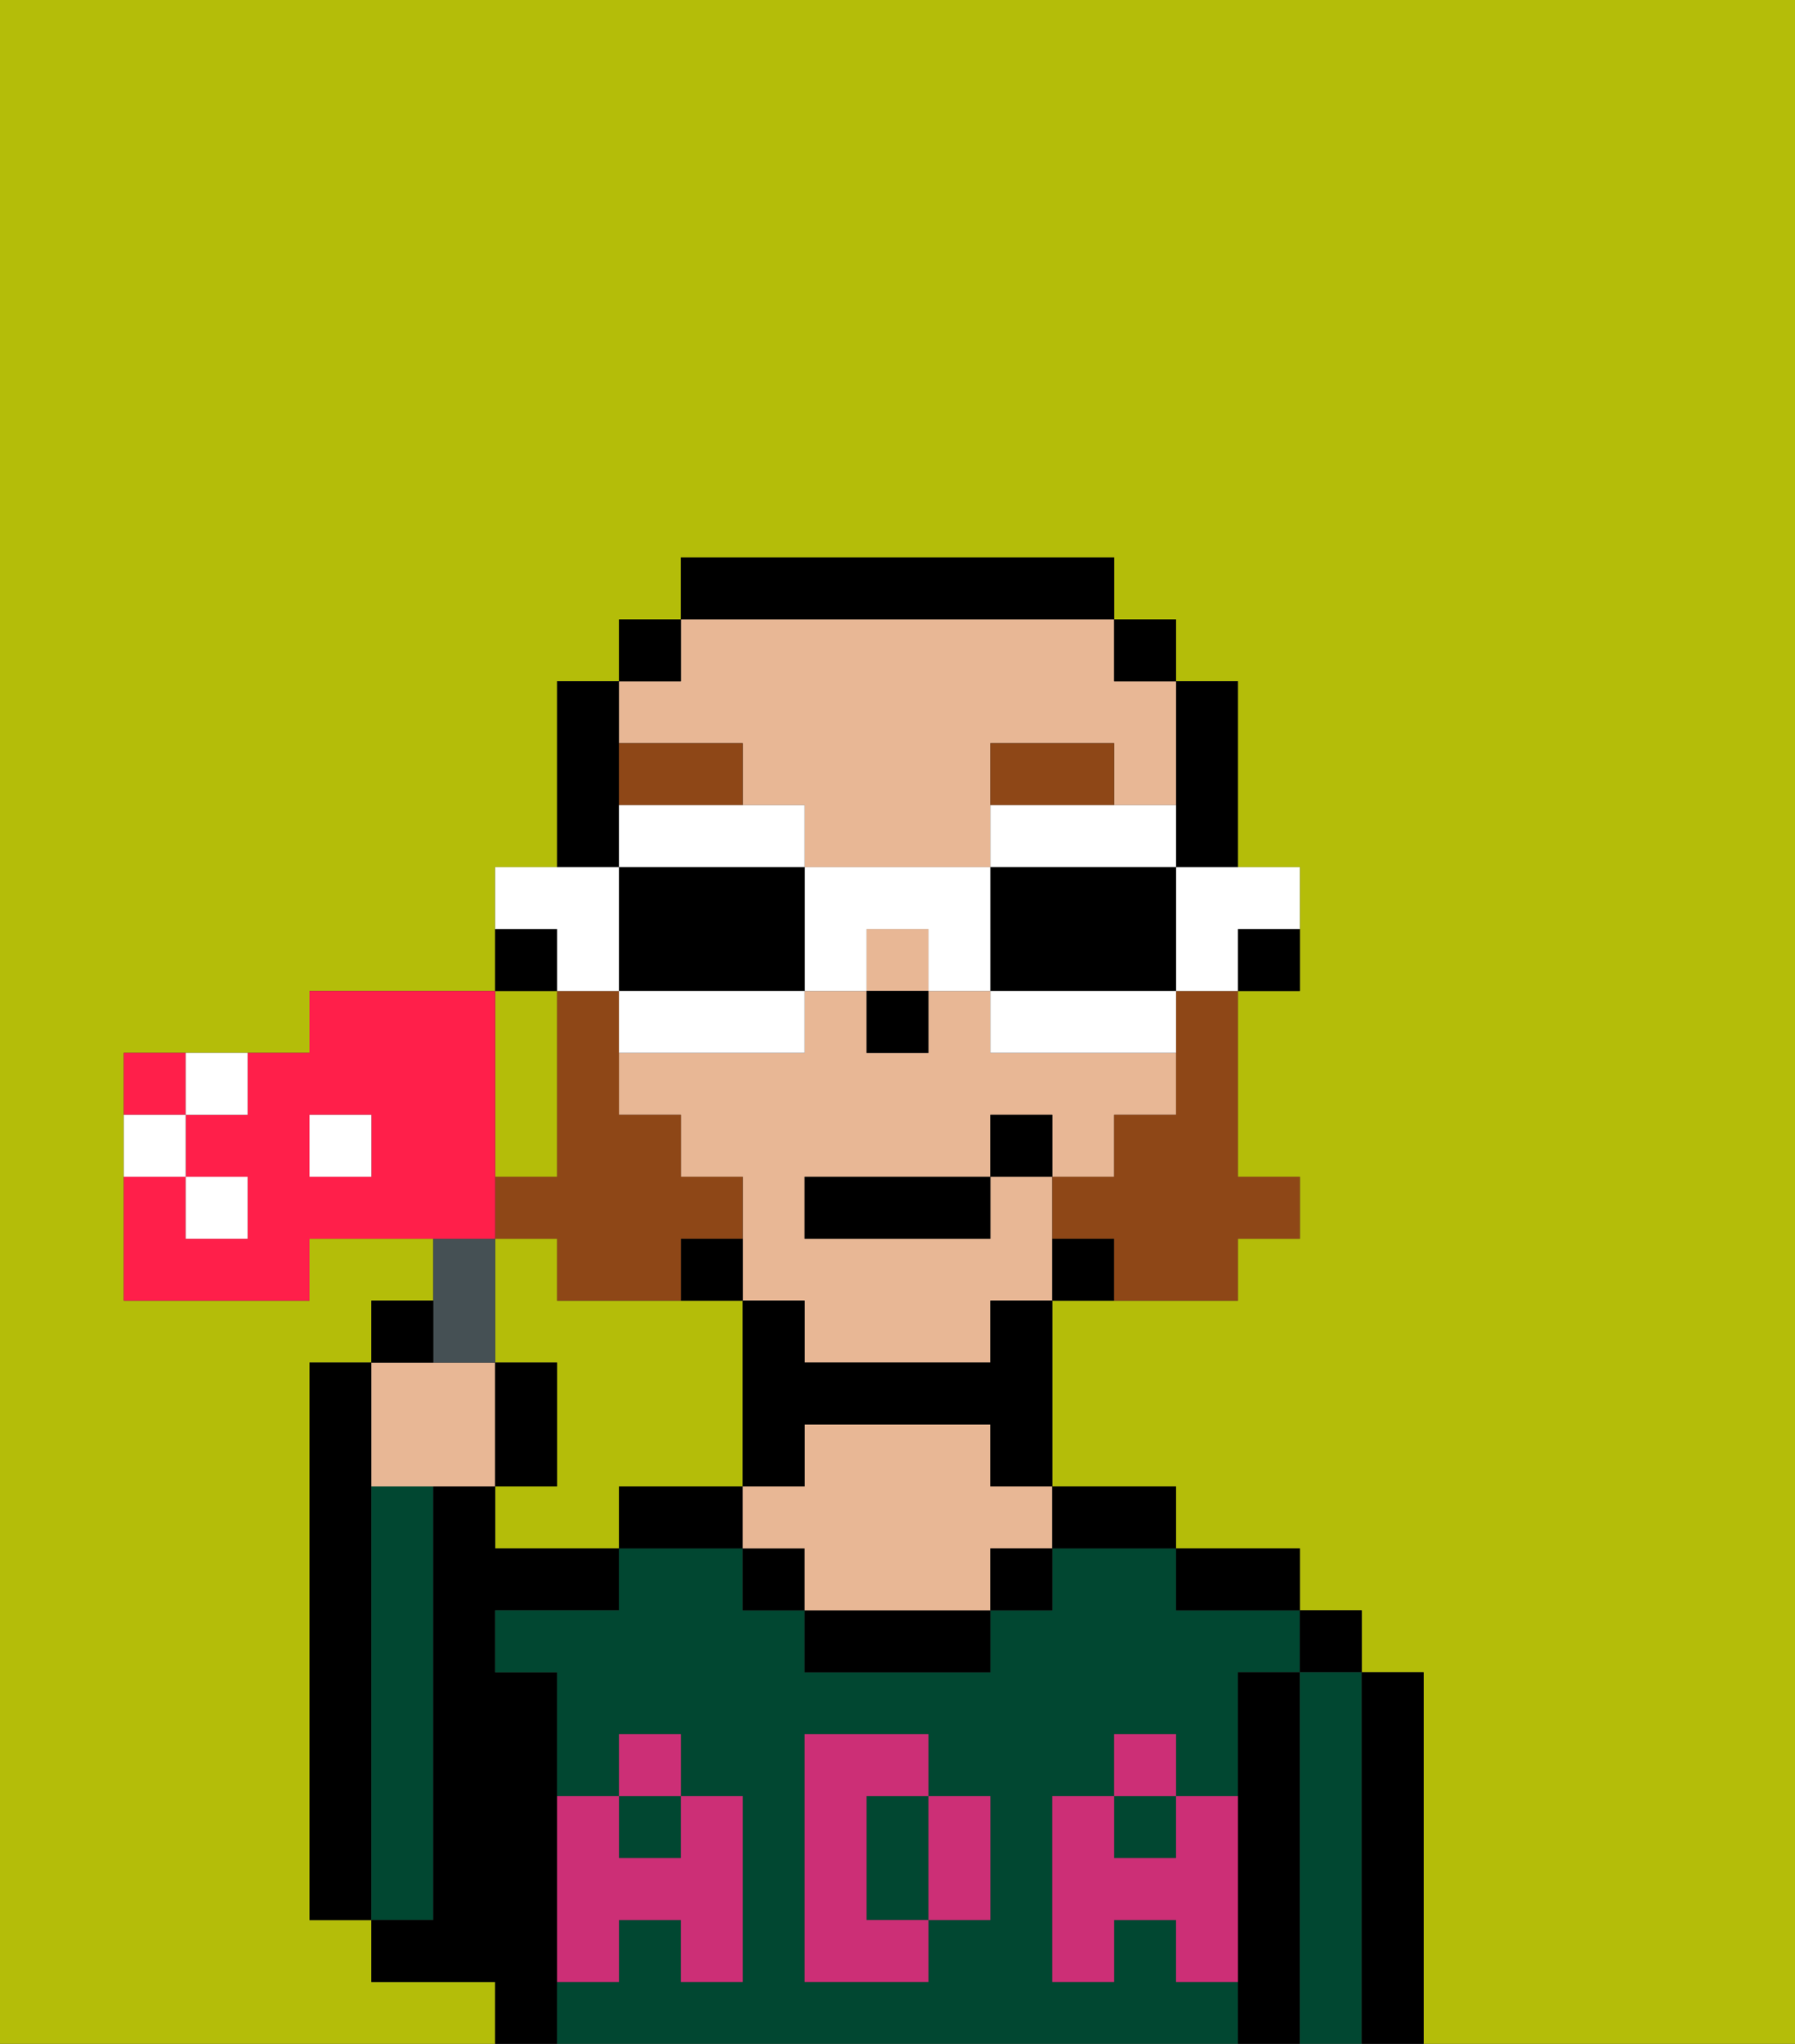 <svg xmlns="http://www.w3.org/2000/svg" viewBox="0 0 29 33"><rect x="0" y="0" width="29" height="33" fill="#333333" stroke="none"/><defs><style>polygon,rect,path{shape-rendering:crispedges;}.ha61-1{fill:#b4bd09;}.ha61-2{fill:#000000;}.ha61-3{fill:#014731;}.ha61-4{fill:#e8b795;}.ha61-5{fill:#cc2f76;}.ha61-6{fill:#8e4717;}.ha61-7{fill:#8e4717;}.ha61-8{fill:#ffffff;}.ha61-9{fill:#455054;}.ha61-10{fill:#ff1f4a;}</style></defs><path class="ha61-1" d="M0,33H8V32H6V31H5V22H6V21H7V20H5v1H2V17H5V16H8V14H9V11h1V10h1V9h7v1h1v1h1v3h1v2H20v3h1v1H20v1H17v3h2v1h2v1h1v1h1v6h6V0H0Z"/><path class="ha61-1" d="M11,24h1V21H9V20H8v2H9v2H8v1h2V24Z"/><path class="ha61-1" d="M8,19H9V16H8v3Z"/><path class="ha61-2" d="M6,24V22H5v9H6V24Z"/><path class="ha61-3" d="M7,30V24H6v7H7Z"/><path class="ha61-2" d="M9,31V27H8V26h2V25H8V24H7v7H6v1H8v1H9V31Z"/><rect class="ha61-3" x="18" y="29" width="1" height="1"/><path class="ha61-3" d="M15,29H14v2h1V29Z"/><rect class="ha61-3" x="10" y="29" width="1" height="1"/><path class="ha61-3" d="M19,32V31H18v1H17V29h1V28h1v1h1V27h1V26H19V25H17v1H16v1H13V26H12V25H10v1H8v1H9v2h1V28h1v1h1v3H11V31H10v1H9v1H20V32Zm-3-2v1H15v1H13V28h2v1h1Z"/><path class="ha61-2" d="M11,24H10v1h2V24Z"/><rect class="ha61-2" x="12" y="25" width="1" height="1"/><path class="ha61-2" d="M13,26v1h3V26H13Z"/><path class="ha61-4" d="M16,23H13v1H12v1h1v1h3V25h1V24H16Z"/><rect class="ha61-2" x="16" y="25" width="1" height="1"/><path class="ha61-2" d="M18,25h1V24H17v1Z"/><path class="ha61-2" d="M20,26h1V25H19v1Z"/><path class="ha61-2" d="M21,27H20v6h1V27Z"/><rect class="ha61-2" x="21" y="26" width="1" height="1"/><path class="ha61-3" d="M22,27H21v6h1V27Z"/><path class="ha61-2" d="M23,27H22v6h1V27Z"/><path class="ha61-5" d="M19,30H18V29H17v3h1V31h1v1h1V29H19Z"/><rect class="ha61-5" x="18" y="28" width="1" height="1"/><path class="ha61-5" d="M15,30v1h1V29H15Z"/><path class="ha61-5" d="M14,30V29h1V28H13v4h2V31H14Z"/><path class="ha61-5" d="M9,32h1V31h1v1h1V29H11v1H10V29H9v3Z"/><rect class="ha61-5" x="10" y="28" width="1" height="1"/><path class="ha61-2" d="M20,16h1V15H20Z"/><path class="ha61-2" d="M19,14h1V11H19v3Z"/><path class="ha61-4" d="M17,19H16v1H13V19h3V18h1v1h1V18h1V17H16V16H15v1H14V16H13v1H10v1h1v1h1v2h1v1h3V21h1V19Z"/><rect class="ha61-4" x="14" y="15" width="1" height="1"/><path class="ha61-4" d="M12,12v1h1v1h3V12h2v1h1V11H18V10H11v1H10v1Z"/><rect class="ha61-2" x="18" y="10" width="1" height="1"/><path class="ha61-2" d="M17,20v1h1V20Z"/><path class="ha61-2" d="M16,22H13V21H12v3h1V23h3v1h1V21H16Z"/><path class="ha61-2" d="M18,10V9H11v1h7Z"/><path class="ha61-2" d="M11,21h1V20H11Z"/><rect class="ha61-2" x="10" y="10" width="1" height="1"/><path class="ha61-2" d="M10,13V11H9v3h1Z"/><path class="ha61-2" d="M9,15H8v1H9Z"/><rect class="ha61-2" x="14" y="16" width="1" height="1"/><path class="ha61-6" d="M18,12H16v1h2Z"/><path class="ha61-6" d="M12,12H10v1h2Z"/><path class="ha61-7" d="M19,17v1H18v1H17v1h1v1h2V20h1V19H20V16H19Z"/><path class="ha61-7" d="M9,21h2V20h1V19H11V18H10V16H9v3H8v1H9Z"/><rect class="ha61-2" x="13" y="19" width="3" height="1"/><rect class="ha61-2" x="16" y="18" width="1" height="1"/><path class="ha61-8" d="M19,15v1h1V15h1V14H19Z"/><path class="ha61-8" d="M19,14V13H16v1h3Z"/><path class="ha61-2" d="M17,16h2V14H16v2Z"/><path class="ha61-8" d="M16,16v1h3V16H16Z"/><path class="ha61-8" d="M14,16V15h1v1h1V14H13v2Z"/><path class="ha61-8" d="M13,14V13H10v1h3Z"/><path class="ha61-2" d="M13,16V14H10v2h3Z"/><path class="ha61-8" d="M11,17h2V16H10v1Z"/><path class="ha61-8" d="M9,16h1V14H8v1H9Z"/><path class="ha61-4" d="M7,24H8V22H6v2Z"/><path class="ha61-9" d="M8,22V20H7v2Z"/><path class="ha61-2" d="M7,21H6v1H7Z"/><path class="ha61-2" d="M9,22H8v2H9Z"/><path class="ha61-10" d="M3,17H2v1H3Z"/><path class="ha61-10" d="M8,19V16H5v1H4v1H3v1H4v1H3V19H2v2H5V20H8ZM6,19H5V18H6Z"/><path class="ha61-8" d="M4,18V17H3v1Z"/><path class="ha61-8" d="M3,18H2v1H3Z"/><rect class="ha61-8" x="3" y="19" width="1" height="1"/><rect class="ha61-8" x="5" y="18" width="1" height="1"/></svg>